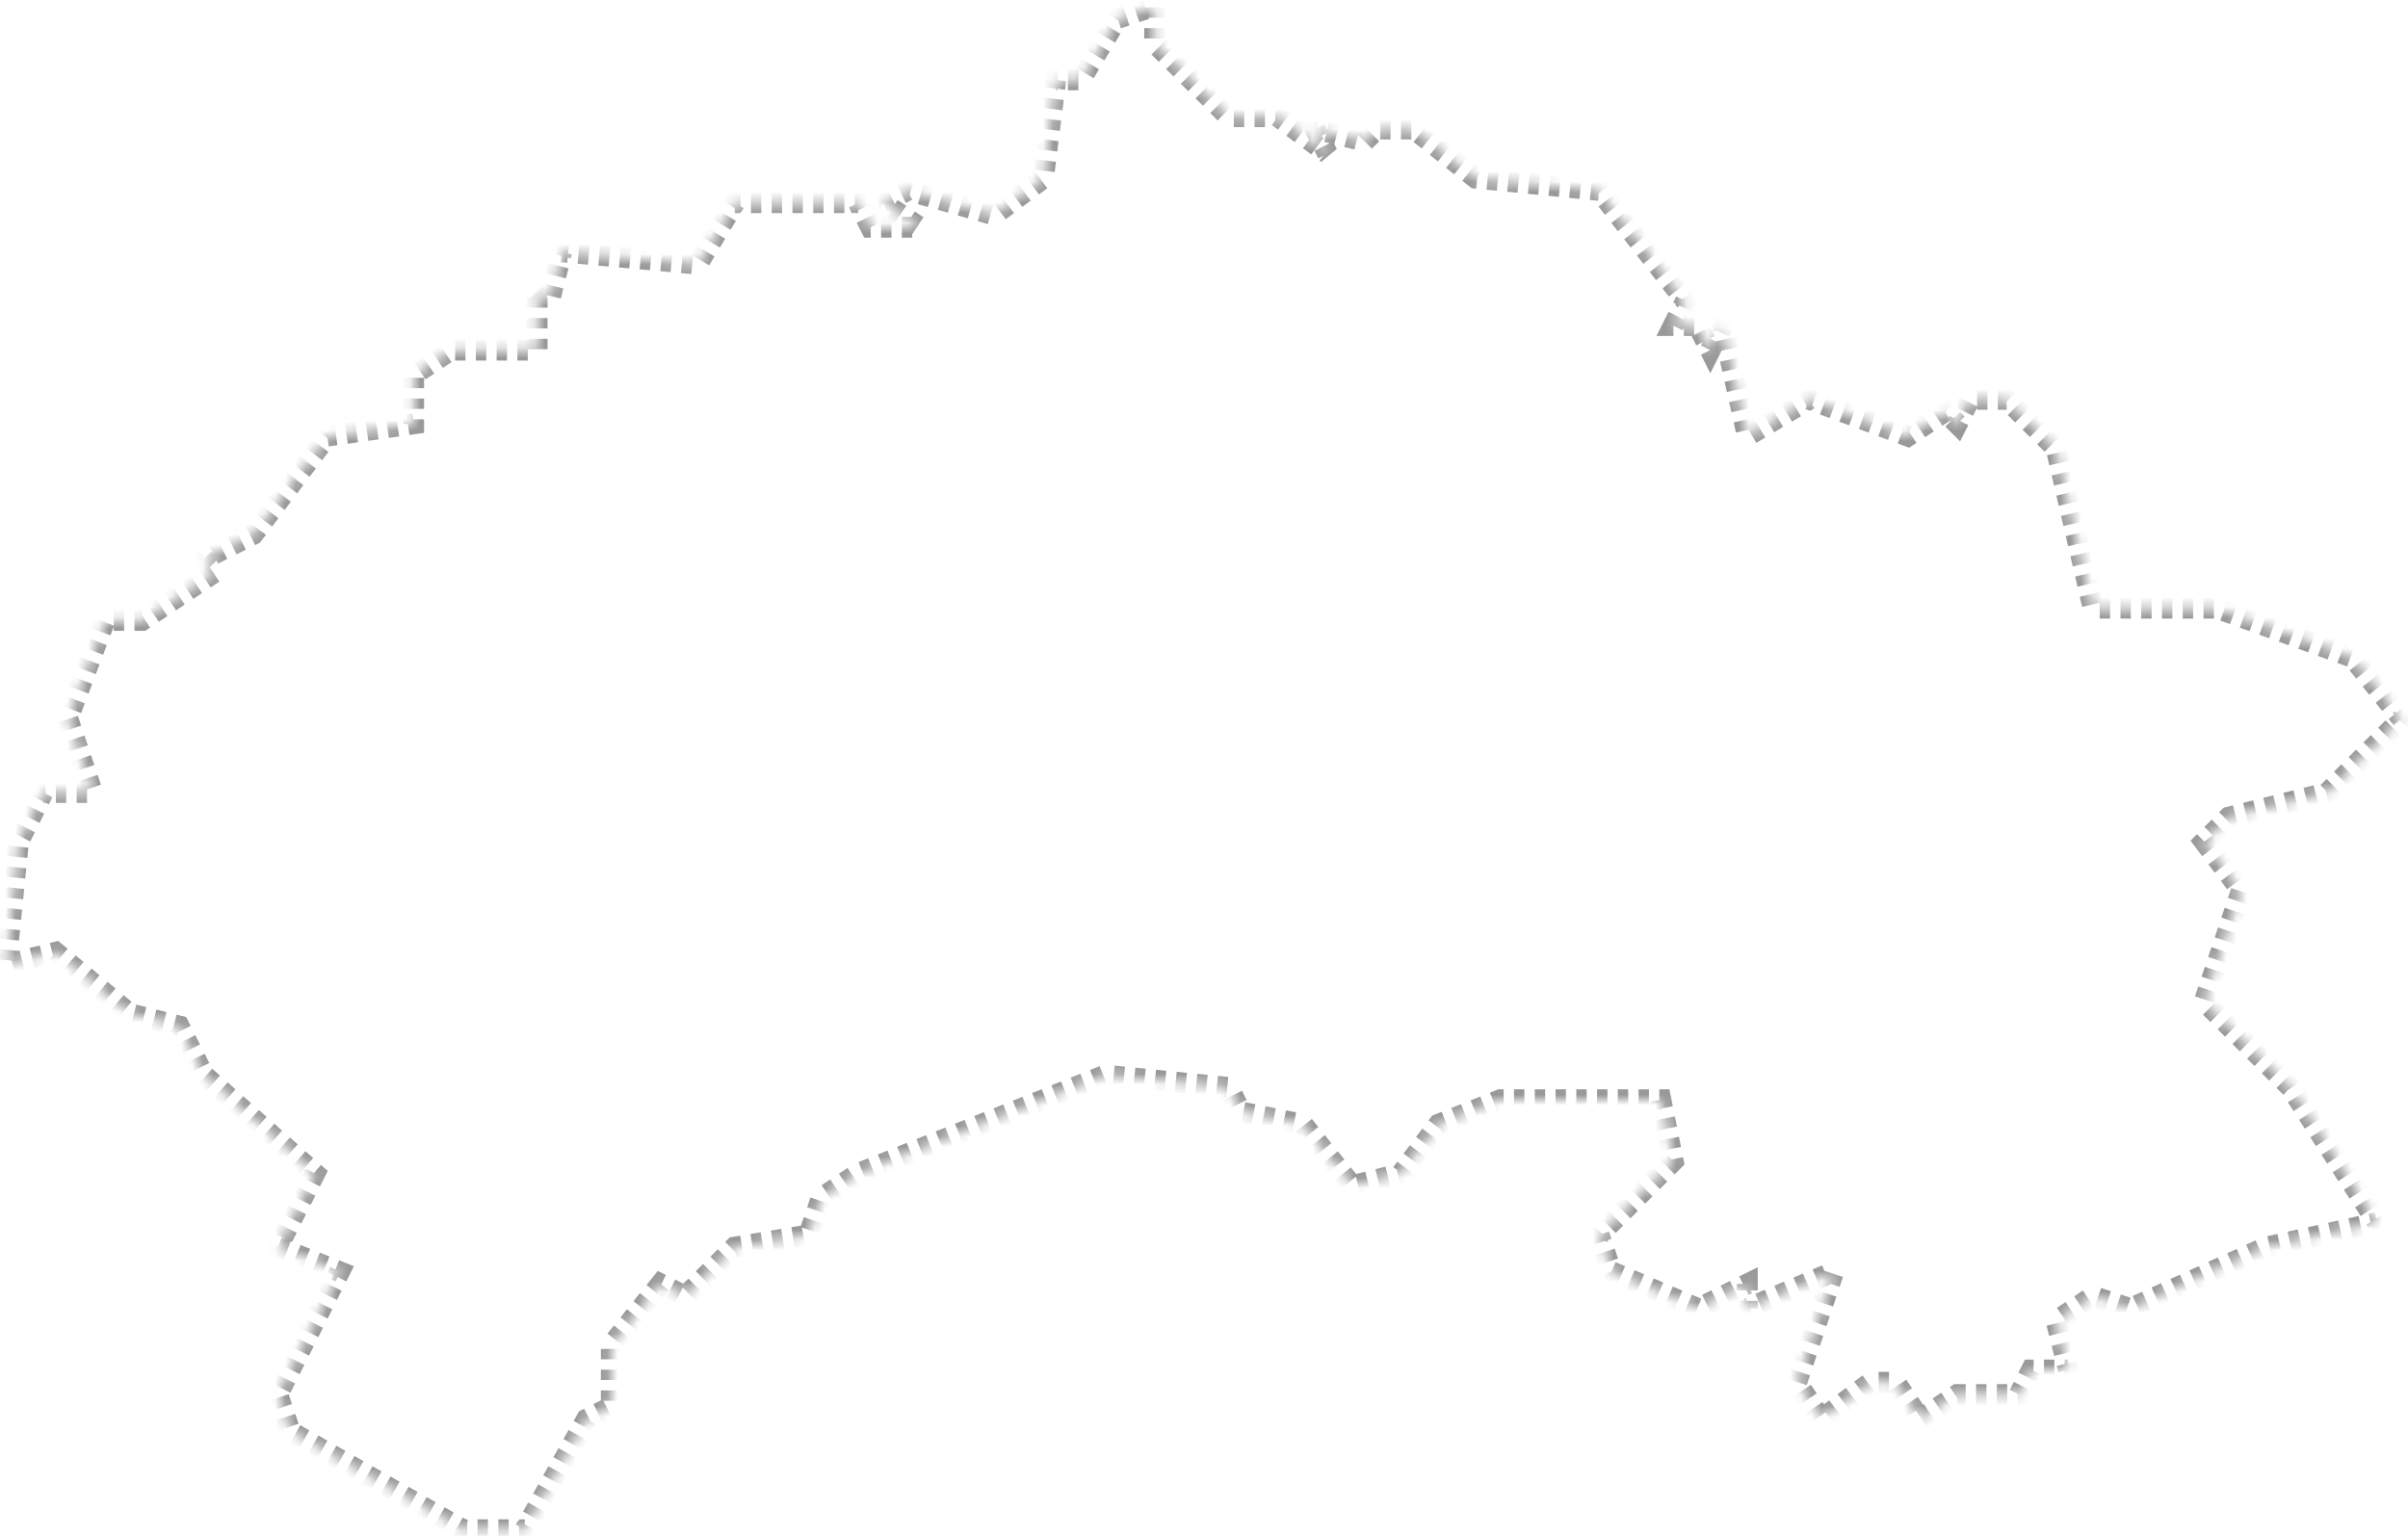 ﻿<?xml version="1.0" encoding="utf-8"?>
<svg version="1.1" xmlns:xlink="http://www.w3.org/1999/xlink" width="232px" height="148px" xmlns="http://www.w3.org/2000/svg">
  <defs>
    <mask fill="white" id="clip2002">
      <path d="M 131.467 13.616  C 131.467 13.616  132.656 12.432  132.656 12.432  C 132.656 12.432  136.226 12.432  136.226 12.432  C 136.226 12.432  142.174 17.168  142.174 17.168  C 142.174 17.168  154.072 18.352  154.072 18.352  C 154.072 18.352  162.4 29.008  162.4 29.008  C 162.4 29.008  161.21 31.376  161.21 31.376  C 161.21 31.376  163.59 31.376  163.59 31.376  C 163.59 31.376  164.779 33.744  164.779 33.744  C 164.779 33.744  165.969 31.376  165.969 31.376  C 165.969 31.376  168.349 42.032  168.349 42.032  C 168.349 42.032  174.297 38.48  174.297 38.48  C 174.297 38.48  183.815 42.032  183.815 42.032  C 183.815 42.032  187.385 39.664  187.385 39.664  C 187.385 39.664  188.574 40.848  188.574 40.848  C 188.574 40.848  189.764 38.48  189.764 38.48  C 189.764 38.48  193.333 38.48  193.333 38.48  C 193.333 38.48  198.092 43.216  198.092 43.216  C 198.092 43.216  201.662 58.608  201.662 58.608  C 201.662 58.608  213.559 58.608  213.559 58.608  C 213.559 58.608  226.646 63.344  226.646 63.344  C 226.646 63.344  231.405 69.264  231.405 69.264  C 231.405 69.264  224.267 76.368  224.267 76.368  C 224.267 76.368  214.749 78.736  214.749 78.736  C 214.749 78.736  212.369 81.104  212.369 81.104  C 212.369 81.104  215.938 85.84  215.938 85.84  C 215.938 85.84  212.369 96.496  212.369 96.496  C 212.369 96.496  220.697 104.784  220.697 104.784  C 220.697 104.784  229.026 117.808  229.026 117.808  C 229.026 117.808  218.318 120.176  218.318 120.176  C 218.318 120.176  205.231 126.096  205.231 126.096  C 205.231 126.096  201.662 124.912  201.662 124.912  C 201.662 124.912  198.092 127.28  198.092 127.28  C 198.092 127.28  199.282 132.016  199.282 132.016  C 199.282 132.016  195.713 132.016  195.713 132.016  C 195.713 132.016  194.523 134.384  194.523 134.384  C 194.523 134.384  188.574 134.384  188.574 134.384  C 188.574 134.384  185.005 136.752  185.005 136.752  C 185.005 136.752  182.626 133.2  182.626 133.2  C 182.626 133.2  180.246 133.2  180.246 133.2  C 180.246 133.2  175.487 136.752  175.487 136.752  C 175.487 136.752  173.108 133.2  173.108 133.2  C 173.108 133.2  176.677 122.544  176.677 122.544  C 176.677 122.544  168.349 126.096  168.349 126.096  C 168.349 126.096  168.349 123.728  168.349 123.728  C 168.349 123.728  163.59 126.096  163.59 126.096  C 163.59 126.096  155.262 122.544  155.262 122.544  C 155.262 122.544  154.072 118.992  154.072 118.992  C 154.072 118.992  161.21 111.888  161.21 111.888  C 161.21 111.888  160.021 105.968  160.021 105.968  C 160.021 105.968  144.554 105.968  144.554 105.968  C 144.554 105.968  138.605 108.336  138.605 108.336  C 138.605 108.336  135.036 113.072  135.036 113.072  C 135.036 113.072  130.277 114.256  130.277 114.256  C 130.277 114.256  125.518 108.336  125.518 108.336  C 125.518 108.336  119.569 107.152  119.569 107.152  C 119.569 107.152  118.379 104.784  118.379 104.784  C 118.379 104.784  106.482 103.6  106.482 103.6  C 106.482 103.6  82.687 113.072  82.687 113.072  C 82.687 113.072  79.118 115.44  79.118 115.44  C 79.118 115.44  77.928 118.992  77.928 118.992  C 77.928 118.992  70.79 120.176  70.79 120.176  C 70.79 120.176  66.031 124.912  66.031 124.912  C 66.031 124.912  63.651 123.728  63.651 123.728  C 63.651 123.728  58.892 129.648  58.892 129.648  C 58.892 129.648  58.892 135.568  58.892 135.568  C 58.892 135.568  56.513 136.752  56.513 136.752  C 56.513 136.752  50.564 147.408  50.564 147.408  C 50.564 147.408  44.615 147.408  44.615 147.408  C 44.615 147.408  27.959 137.936  27.959 137.936  C 27.959 137.936  26.769 134.384  26.769 134.384  C 26.769 134.384  32.718 122.544  32.718 122.544  C 32.718 122.544  26.769 120.176  26.769 120.176  C 26.769 120.176  30.338 113.072  30.338 113.072  C 30.338 113.072  19.631 103.6  19.631 103.6  C 19.631 103.6  17.251 98.864  17.251 98.864  C 17.251 98.864  12.492 97.68  12.492 97.68  C 12.492 97.68  5.354 91.76  5.354 91.76  C 5.354 91.76  0.595 92.944  0.595 92.944  C 0.595 92.944  1.785 81.104  1.785 81.104  C 1.785 81.104  4.164 76.368  4.164 76.368  C 4.164 76.368  8.923 76.368  8.923 76.368  C 8.923 76.368  6.544 69.264  6.544 69.264  C 6.544 69.264  10.113 59.792  10.113 59.792  C 10.113 59.792  13.682 59.792  13.682 59.792  C 13.682 59.792  20.821 55.056  20.821 55.056  C 20.821 55.056  19.631 53.872  19.631 53.872  C 19.631 53.872  24.39 51.504  24.39 51.504  C 24.39 51.504  31.528 42.032  31.528 42.032  C 31.528 42.032  39.856 40.848  39.856 40.848  C 39.856 40.848  39.856 36.112  39.856 36.112  C 39.856 36.112  43.426 33.744  43.426 33.744  C 43.426 33.744  51.754 33.744  51.754 33.744  C 51.754 33.744  51.754 27.824  51.754 27.824  C 51.754 27.824  52.944 29.008  52.944 29.008  C 52.944 29.008  54.133 24.272  54.133 24.272  C 54.133 24.272  67.221 25.456  67.221 25.456  C 67.221 25.456  70.79 19.536  70.79 19.536  C 70.79 19.536  82.687 19.536  82.687 19.536  C 82.687 19.536  83.877 21.904  83.877 21.904  C 83.877 21.904  88.636 21.904  88.636 21.904  C 88.636 21.904  85.067 19.536  85.067 19.536  C 85.067 19.536  87.446 18.352  87.446 18.352  C 87.446 18.352  95.774 20.72  95.774 20.72  C 95.774 20.72  100.533 17.168  100.533 17.168  C 100.533 17.168  101.723 7.696  101.723 7.696  C 101.723 7.696  104.103 7.696  104.103 7.696  C 104.103 7.696  107.672 1.776  107.672 1.776  C 107.672 1.776  111.241 0.592  111.241 0.592  C 111.241 0.592  111.241 4.144  111.241 4.144  C 111.241 4.144  118.379 11.248  118.379 11.248  C 118.379 11.248  123.138 11.248  123.138 11.248  C 123.138 11.248  127.897 14.8  127.897 14.8  C 127.897 14.8  126.708 12.432  126.708 12.432  C 126.708 12.432  131.467 13.616  131.467 13.616  Z " fill-rule="evenodd" />
    </mask>
  </defs>
  <g transform="matrix(1 0 0 1 -671 -513 )">
    <path d="M 131.467 13.616  C 131.467 13.616  132.656 12.432  132.656 12.432  C 132.656 12.432  136.226 12.432  136.226 12.432  C 136.226 12.432  142.174 17.168  142.174 17.168  C 142.174 17.168  154.072 18.352  154.072 18.352  C 154.072 18.352  162.4 29.008  162.4 29.008  C 162.4 29.008  161.21 31.376  161.21 31.376  C 161.21 31.376  163.59 31.376  163.59 31.376  C 163.59 31.376  164.779 33.744  164.779 33.744  C 164.779 33.744  165.969 31.376  165.969 31.376  C 165.969 31.376  168.349 42.032  168.349 42.032  C 168.349 42.032  174.297 38.48  174.297 38.48  C 174.297 38.48  183.815 42.032  183.815 42.032  C 183.815 42.032  187.385 39.664  187.385 39.664  C 187.385 39.664  188.574 40.848  188.574 40.848  C 188.574 40.848  189.764 38.48  189.764 38.48  C 189.764 38.48  193.333 38.48  193.333 38.48  C 193.333 38.48  198.092 43.216  198.092 43.216  C 198.092 43.216  201.662 58.608  201.662 58.608  C 201.662 58.608  213.559 58.608  213.559 58.608  C 213.559 58.608  226.646 63.344  226.646 63.344  C 226.646 63.344  231.405 69.264  231.405 69.264  C 231.405 69.264  224.267 76.368  224.267 76.368  C 224.267 76.368  214.749 78.736  214.749 78.736  C 214.749 78.736  212.369 81.104  212.369 81.104  C 212.369 81.104  215.938 85.84  215.938 85.84  C 215.938 85.84  212.369 96.496  212.369 96.496  C 212.369 96.496  220.697 104.784  220.697 104.784  C 220.697 104.784  229.026 117.808  229.026 117.808  C 229.026 117.808  218.318 120.176  218.318 120.176  C 218.318 120.176  205.231 126.096  205.231 126.096  C 205.231 126.096  201.662 124.912  201.662 124.912  C 201.662 124.912  198.092 127.28  198.092 127.28  C 198.092 127.28  199.282 132.016  199.282 132.016  C 199.282 132.016  195.713 132.016  195.713 132.016  C 195.713 132.016  194.523 134.384  194.523 134.384  C 194.523 134.384  188.574 134.384  188.574 134.384  C 188.574 134.384  185.005 136.752  185.005 136.752  C 185.005 136.752  182.626 133.2  182.626 133.2  C 182.626 133.2  180.246 133.2  180.246 133.2  C 180.246 133.2  175.487 136.752  175.487 136.752  C 175.487 136.752  173.108 133.2  173.108 133.2  C 173.108 133.2  176.677 122.544  176.677 122.544  C 176.677 122.544  168.349 126.096  168.349 126.096  C 168.349 126.096  168.349 123.728  168.349 123.728  C 168.349 123.728  163.59 126.096  163.59 126.096  C 163.59 126.096  155.262 122.544  155.262 122.544  C 155.262 122.544  154.072 118.992  154.072 118.992  C 154.072 118.992  161.21 111.888  161.21 111.888  C 161.21 111.888  160.021 105.968  160.021 105.968  C 160.021 105.968  144.554 105.968  144.554 105.968  C 144.554 105.968  138.605 108.336  138.605 108.336  C 138.605 108.336  135.036 113.072  135.036 113.072  C 135.036 113.072  130.277 114.256  130.277 114.256  C 130.277 114.256  125.518 108.336  125.518 108.336  C 125.518 108.336  119.569 107.152  119.569 107.152  C 119.569 107.152  118.379 104.784  118.379 104.784  C 118.379 104.784  106.482 103.6  106.482 103.6  C 106.482 103.6  82.687 113.072  82.687 113.072  C 82.687 113.072  79.118 115.44  79.118 115.44  C 79.118 115.44  77.928 118.992  77.928 118.992  C 77.928 118.992  70.79 120.176  70.79 120.176  C 70.79 120.176  66.031 124.912  66.031 124.912  C 66.031 124.912  63.651 123.728  63.651 123.728  C 63.651 123.728  58.892 129.648  58.892 129.648  C 58.892 129.648  58.892 135.568  58.892 135.568  C 58.892 135.568  56.513 136.752  56.513 136.752  C 56.513 136.752  50.564 147.408  50.564 147.408  C 50.564 147.408  44.615 147.408  44.615 147.408  C 44.615 147.408  27.959 137.936  27.959 137.936  C 27.959 137.936  26.769 134.384  26.769 134.384  C 26.769 134.384  32.718 122.544  32.718 122.544  C 32.718 122.544  26.769 120.176  26.769 120.176  C 26.769 120.176  30.338 113.072  30.338 113.072  C 30.338 113.072  19.631 103.6  19.631 103.6  C 19.631 103.6  17.251 98.864  17.251 98.864  C 17.251 98.864  12.492 97.68  12.492 97.68  C 12.492 97.68  5.354 91.76  5.354 91.76  C 5.354 91.76  0.595 92.944  0.595 92.944  C 0.595 92.944  1.785 81.104  1.785 81.104  C 1.785 81.104  4.164 76.368  4.164 76.368  C 4.164 76.368  8.923 76.368  8.923 76.368  C 8.923 76.368  6.544 69.264  6.544 69.264  C 6.544 69.264  10.113 59.792  10.113 59.792  C 10.113 59.792  13.682 59.792  13.682 59.792  C 13.682 59.792  20.821 55.056  20.821 55.056  C 20.821 55.056  19.631 53.872  19.631 53.872  C 19.631 53.872  24.39 51.504  24.39 51.504  C 24.39 51.504  31.528 42.032  31.528 42.032  C 31.528 42.032  39.856 40.848  39.856 40.848  C 39.856 40.848  39.856 36.112  39.856 36.112  C 39.856 36.112  43.426 33.744  43.426 33.744  C 43.426 33.744  51.754 33.744  51.754 33.744  C 51.754 33.744  51.754 27.824  51.754 27.824  C 51.754 27.824  52.944 29.008  52.944 29.008  C 52.944 29.008  54.133 24.272  54.133 24.272  C 54.133 24.272  67.221 25.456  67.221 25.456  C 67.221 25.456  70.79 19.536  70.79 19.536  C 70.79 19.536  82.687 19.536  82.687 19.536  C 82.687 19.536  83.877 21.904  83.877 21.904  C 83.877 21.904  88.636 21.904  88.636 21.904  C 88.636 21.904  85.067 19.536  85.067 19.536  C 85.067 19.536  87.446 18.352  87.446 18.352  C 87.446 18.352  95.774 20.72  95.774 20.72  C 95.774 20.72  100.533 17.168  100.533 17.168  C 100.533 17.168  101.723 7.696  101.723 7.696  C 101.723 7.696  104.103 7.696  104.103 7.696  C 104.103 7.696  107.672 1.776  107.672 1.776  C 107.672 1.776  111.241 0.592  111.241 0.592  C 111.241 0.592  111.241 4.144  111.241 4.144  C 111.241 4.144  118.379 11.248  118.379 11.248  C 118.379 11.248  123.138 11.248  123.138 11.248  C 123.138 11.248  127.897 14.8  127.897 14.8  C 127.897 14.8  126.708 12.432  126.708 12.432  C 126.708 12.432  131.467 13.616  131.467 13.616  Z " fill-rule="nonzero" fill="#0033ff" stroke="none" fill-opacity="0" transform="matrix(1 0 0 1 671 513 )" />
    <path d="M 131.467 13.616  C 131.467 13.616  132.656 12.432  132.656 12.432  C 132.656 12.432  136.226 12.432  136.226 12.432  C 136.226 12.432  142.174 17.168  142.174 17.168  C 142.174 17.168  154.072 18.352  154.072 18.352  C 154.072 18.352  162.4 29.008  162.4 29.008  C 162.4 29.008  161.21 31.376  161.21 31.376  C 161.21 31.376  163.59 31.376  163.59 31.376  C 163.59 31.376  164.779 33.744  164.779 33.744  C 164.779 33.744  165.969 31.376  165.969 31.376  C 165.969 31.376  168.349 42.032  168.349 42.032  C 168.349 42.032  174.297 38.48  174.297 38.48  C 174.297 38.48  183.815 42.032  183.815 42.032  C 183.815 42.032  187.385 39.664  187.385 39.664  C 187.385 39.664  188.574 40.848  188.574 40.848  C 188.574 40.848  189.764 38.48  189.764 38.48  C 189.764 38.48  193.333 38.48  193.333 38.48  C 193.333 38.48  198.092 43.216  198.092 43.216  C 198.092 43.216  201.662 58.608  201.662 58.608  C 201.662 58.608  213.559 58.608  213.559 58.608  C 213.559 58.608  226.646 63.344  226.646 63.344  C 226.646 63.344  231.405 69.264  231.405 69.264  C 231.405 69.264  224.267 76.368  224.267 76.368  C 224.267 76.368  214.749 78.736  214.749 78.736  C 214.749 78.736  212.369 81.104  212.369 81.104  C 212.369 81.104  215.938 85.84  215.938 85.84  C 215.938 85.84  212.369 96.496  212.369 96.496  C 212.369 96.496  220.697 104.784  220.697 104.784  C 220.697 104.784  229.026 117.808  229.026 117.808  C 229.026 117.808  218.318 120.176  218.318 120.176  C 218.318 120.176  205.231 126.096  205.231 126.096  C 205.231 126.096  201.662 124.912  201.662 124.912  C 201.662 124.912  198.092 127.28  198.092 127.28  C 198.092 127.28  199.282 132.016  199.282 132.016  C 199.282 132.016  195.713 132.016  195.713 132.016  C 195.713 132.016  194.523 134.384  194.523 134.384  C 194.523 134.384  188.574 134.384  188.574 134.384  C 188.574 134.384  185.005 136.752  185.005 136.752  C 185.005 136.752  182.626 133.2  182.626 133.2  C 182.626 133.2  180.246 133.2  180.246 133.2  C 180.246 133.2  175.487 136.752  175.487 136.752  C 175.487 136.752  173.108 133.2  173.108 133.2  C 173.108 133.2  176.677 122.544  176.677 122.544  C 176.677 122.544  168.349 126.096  168.349 126.096  C 168.349 126.096  168.349 123.728  168.349 123.728  C 168.349 123.728  163.59 126.096  163.59 126.096  C 163.59 126.096  155.262 122.544  155.262 122.544  C 155.262 122.544  154.072 118.992  154.072 118.992  C 154.072 118.992  161.21 111.888  161.21 111.888  C 161.21 111.888  160.021 105.968  160.021 105.968  C 160.021 105.968  144.554 105.968  144.554 105.968  C 144.554 105.968  138.605 108.336  138.605 108.336  C 138.605 108.336  135.036 113.072  135.036 113.072  C 135.036 113.072  130.277 114.256  130.277 114.256  C 130.277 114.256  125.518 108.336  125.518 108.336  C 125.518 108.336  119.569 107.152  119.569 107.152  C 119.569 107.152  118.379 104.784  118.379 104.784  C 118.379 104.784  106.482 103.6  106.482 103.6  C 106.482 103.6  82.687 113.072  82.687 113.072  C 82.687 113.072  79.118 115.44  79.118 115.44  C 79.118 115.44  77.928 118.992  77.928 118.992  C 77.928 118.992  70.79 120.176  70.79 120.176  C 70.79 120.176  66.031 124.912  66.031 124.912  C 66.031 124.912  63.651 123.728  63.651 123.728  C 63.651 123.728  58.892 129.648  58.892 129.648  C 58.892 129.648  58.892 135.568  58.892 135.568  C 58.892 135.568  56.513 136.752  56.513 136.752  C 56.513 136.752  50.564 147.408  50.564 147.408  C 50.564 147.408  44.615 147.408  44.615 147.408  C 44.615 147.408  27.959 137.936  27.959 137.936  C 27.959 137.936  26.769 134.384  26.769 134.384  C 26.769 134.384  32.718 122.544  32.718 122.544  C 32.718 122.544  26.769 120.176  26.769 120.176  C 26.769 120.176  30.338 113.072  30.338 113.072  C 30.338 113.072  19.631 103.6  19.631 103.6  C 19.631 103.6  17.251 98.864  17.251 98.864  C 17.251 98.864  12.492 97.68  12.492 97.68  C 12.492 97.68  5.354 91.76  5.354 91.76  C 5.354 91.76  0.595 92.944  0.595 92.944  C 0.595 92.944  1.785 81.104  1.785 81.104  C 1.785 81.104  4.164 76.368  4.164 76.368  C 4.164 76.368  8.923 76.368  8.923 76.368  C 8.923 76.368  6.544 69.264  6.544 69.264  C 6.544 69.264  10.113 59.792  10.113 59.792  C 10.113 59.792  13.682 59.792  13.682 59.792  C 13.682 59.792  20.821 55.056  20.821 55.056  C 20.821 55.056  19.631 53.872  19.631 53.872  C 19.631 53.872  24.39 51.504  24.39 51.504  C 24.39 51.504  31.528 42.032  31.528 42.032  C 31.528 42.032  39.856 40.848  39.856 40.848  C 39.856 40.848  39.856 36.112  39.856 36.112  C 39.856 36.112  43.426 33.744  43.426 33.744  C 43.426 33.744  51.754 33.744  51.754 33.744  C 51.754 33.744  51.754 27.824  51.754 27.824  C 51.754 27.824  52.944 29.008  52.944 29.008  C 52.944 29.008  54.133 24.272  54.133 24.272  C 54.133 24.272  67.221 25.456  67.221 25.456  C 67.221 25.456  70.79 19.536  70.79 19.536  C 70.79 19.536  82.687 19.536  82.687 19.536  C 82.687 19.536  83.877 21.904  83.877 21.904  C 83.877 21.904  88.636 21.904  88.636 21.904  C 88.636 21.904  85.067 19.536  85.067 19.536  C 85.067 19.536  87.446 18.352  87.446 18.352  C 87.446 18.352  95.774 20.72  95.774 20.72  C 95.774 20.72  100.533 17.168  100.533 17.168  C 100.533 17.168  101.723 7.696  101.723 7.696  C 101.723 7.696  104.103 7.696  104.103 7.696  C 104.103 7.696  107.672 1.776  107.672 1.776  C 107.672 1.776  111.241 0.592  111.241 0.592  C 111.241 0.592  111.241 4.144  111.241 4.144  C 111.241 4.144  118.379 11.248  118.379 11.248  C 118.379 11.248  123.138 11.248  123.138 11.248  C 123.138 11.248  127.897 14.8  127.897 14.8  C 127.897 14.8  126.708 12.432  126.708 12.432  C 126.708 12.432  131.467 13.616  131.467 13.616  Z " stroke-width="2" stroke-dasharray="1,1" stroke="#999999" fill="none" transform="matrix(1 0 0 1 671 513 )" mask="url(#clip2002)" />
  </g>
</svg>